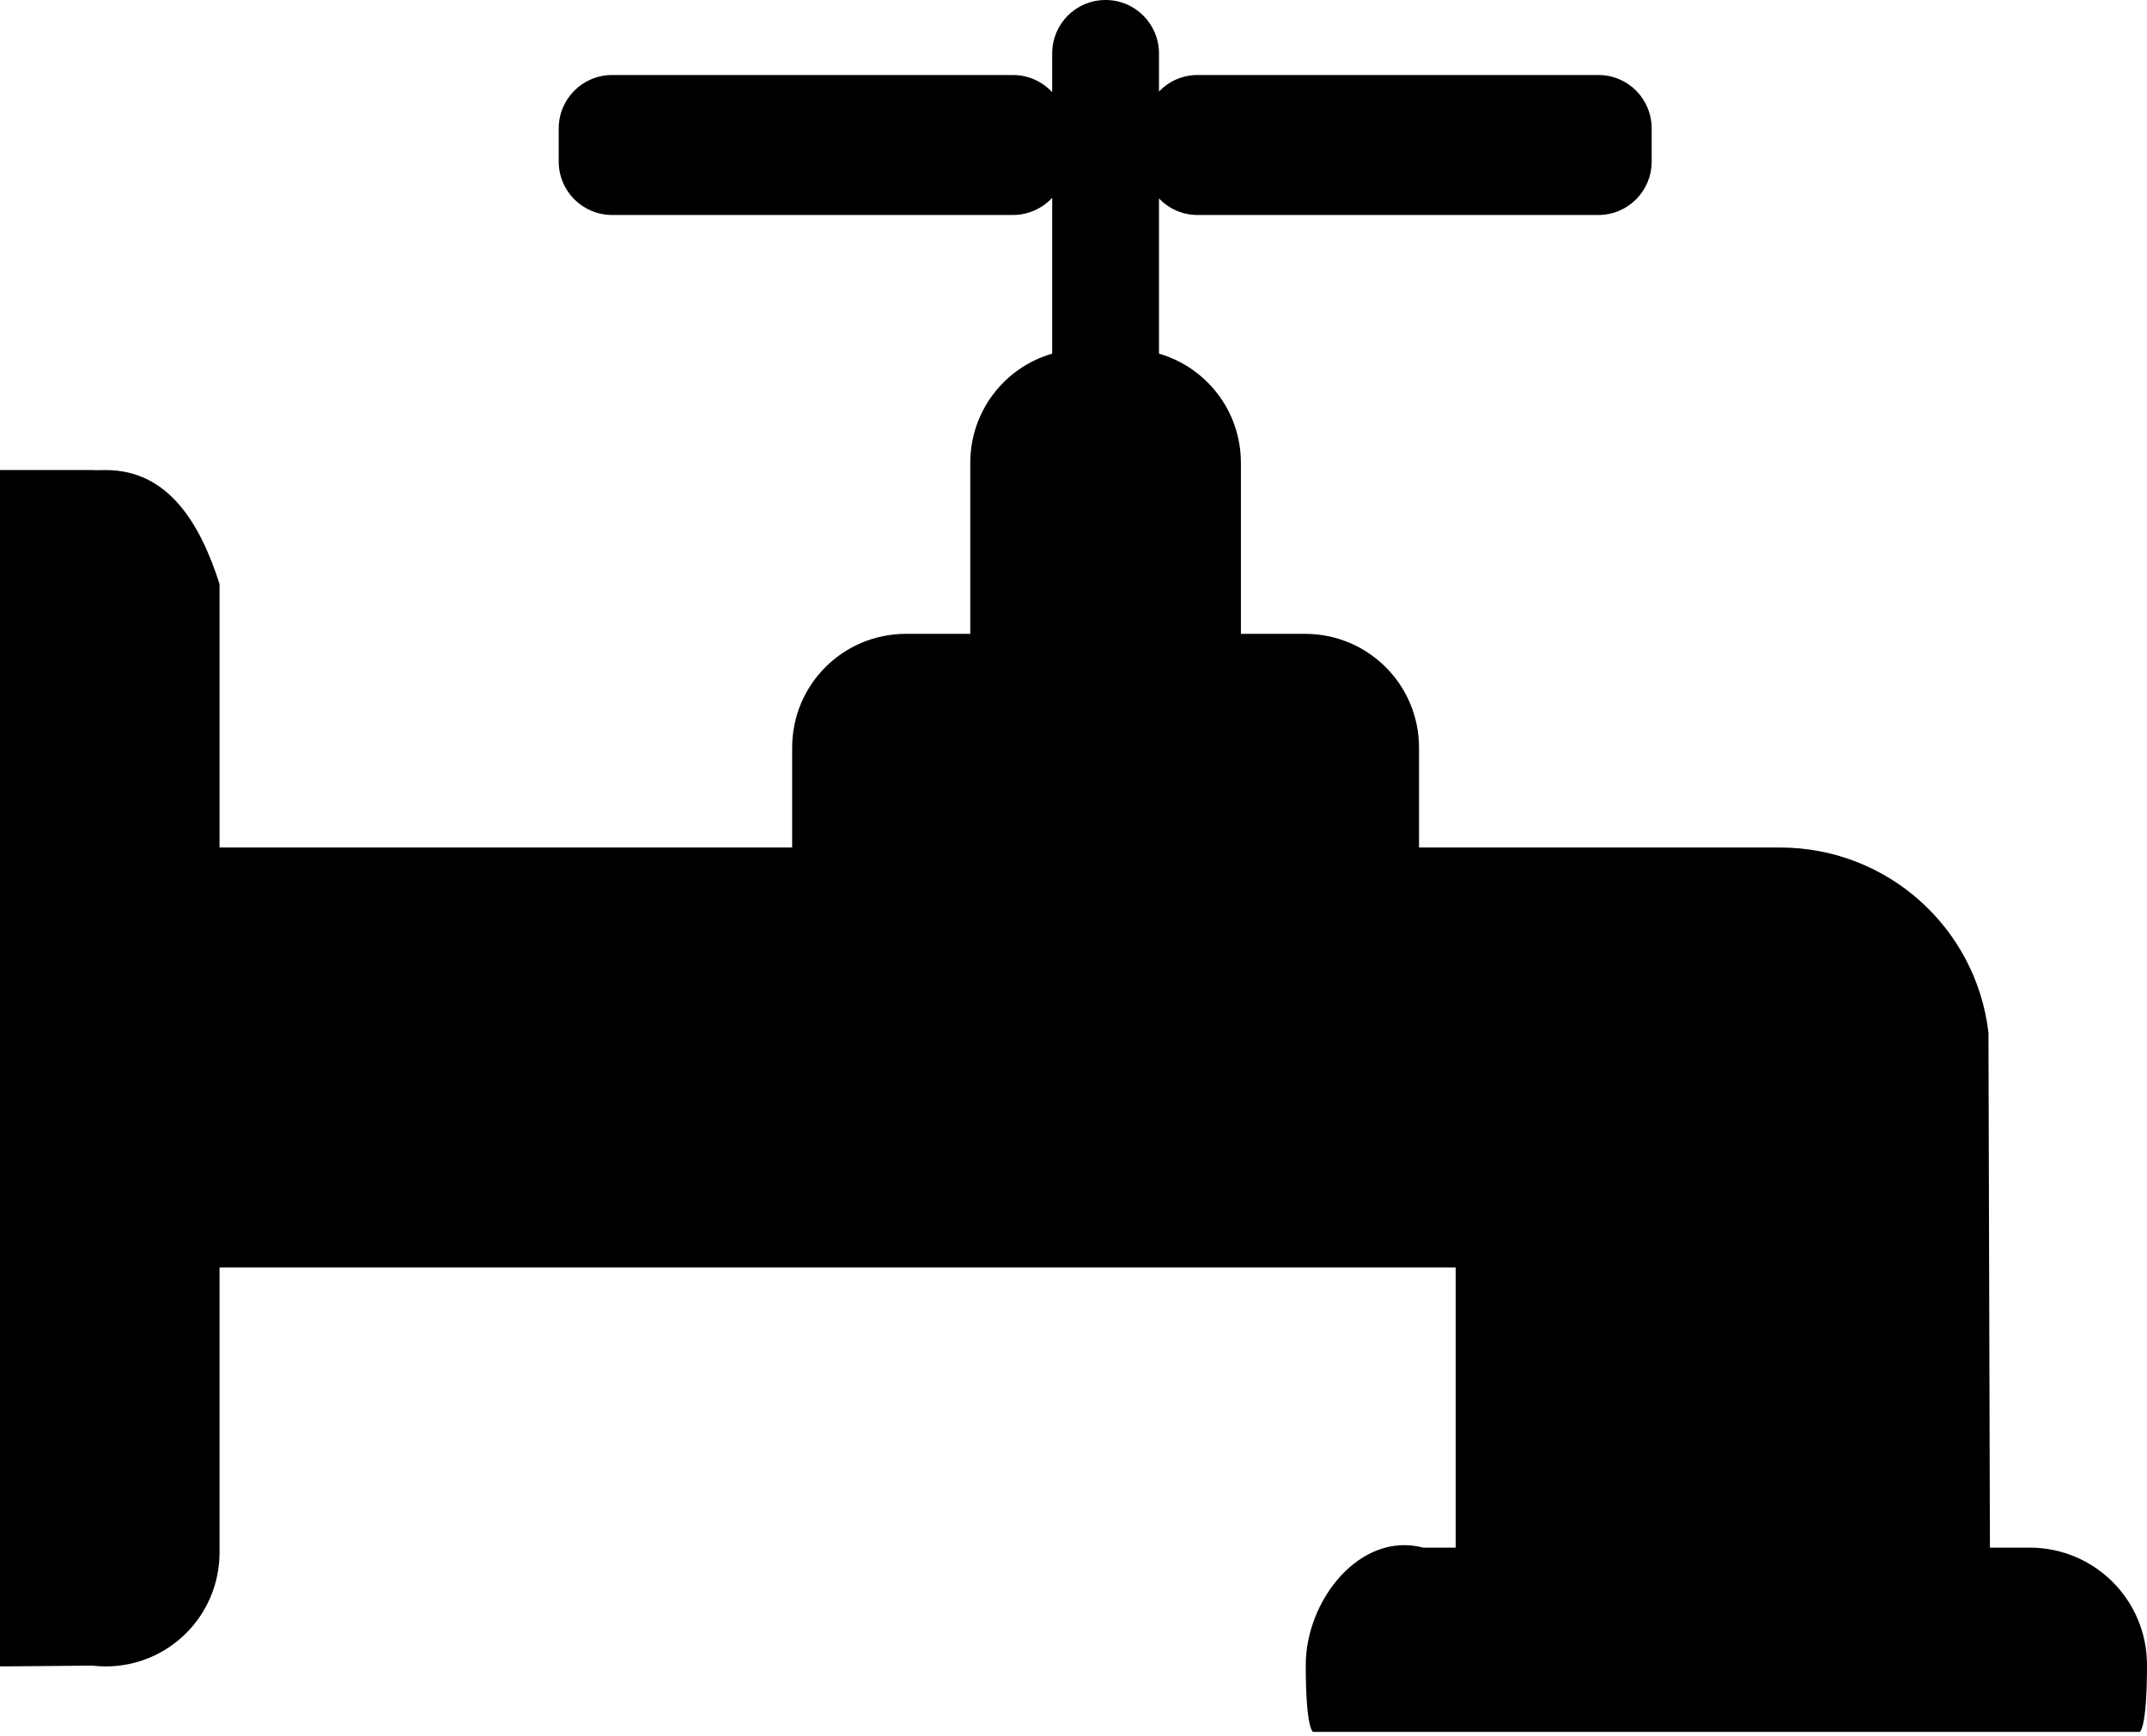 <?xml version="1.0" encoding="UTF-8" standalone="no"?>
<svg width="507px" height="410px" viewBox="0 0 507 410" version="1.1" xmlns="http://www.w3.org/2000/svg" xmlns:xlink="http://www.w3.org/1999/xlink" xmlns:sketch="http://www.bohemiancoding.com/sketch/ns">
    <title>Slice 1</title>
    <description>Created with Sketch (http://www.bohemiancoding.com/sketch)</description>
    <defs></defs>
    <g id="Page 1" stroke="none" stroke-width="1" fill="none" fill-rule="evenodd">
        <path d="M233.312,21.625 C231.018,19.225 227.817,17.719 224.219,17.719 L129.562,17.719 C122.573,17.719 116.969,23.355 116.969,30.344 L116.969,38.156 C116.969,45.145 122.573,50.781 129.562,50.781 L224.219,50.781 C227.817,50.781 231.018,49.275 233.312,46.875 L233.312,83.531 C222.12,86.792 213.969,97.071 213.969,109.344 L213.969,149.719 L198.844,149.719 C183.934,149.719 171.906,161.715 171.906,176.625 L171.906,200.188 L86.719,200.188 C61.226,200.188 40.337,219.217 37.438,243.906 L37.094,365.562 L27.75,365.562 C12.374,365.562 0,377.937 0,393.312 C0,408.688 1.75,409.094 1.75,409.094 L196.906,409.094 C196.906,409.094 198.656,408.688 198.656,393.312 C198.656,377.937 185.783,361.676 170.906,365.562 L163.25,365.562 L163.25,299.406 L455.156,299.406 L455.156,366.688 C455.156,381.597 467.153,393.625 482.062,393.625 C483.111,393.625 484.14,393.553 485.156,393.438 L507,393.625 L507,111.031 L485.156,111.031 C484.139,111.103 483.112,111.031 482.062,111.031 C467.153,111.031 459.717,123.742 455.156,137.938 L455.156,200.188 L319.938,200.188 L319.938,176.625 C319.938,161.715 307.941,149.719 293.031,149.719 L277.875,149.719 L277.875,109.344 C277.875,97.06 269.739,86.783 258.531,83.531 L258.531,46.719 C260.833,49.213 264.135,50.781 267.812,50.781 L362.438,50.781 C369.427,50.781 375.062,45.145 375.062,38.156 L375.062,30.344 C375.062,23.355 369.427,17.719 362.438,17.719 L267.812,17.719 C264.135,17.719 260.833,19.287 258.531,21.781 L258.531,12.625 C258.531,5.636 252.927,-7.10542736e-15 245.938,-7.10542736e-15 C238.948,-7.10542736e-15 233.312,5.636 233.312,12.625 L233.312,21.625 Z M233.312,21.625" id="path3783" fill="#000000" transform="translate(253.5, 204.547) scale(-1, 1) translate(-253.5, -204.547) "></path>
    </g>
</svg>